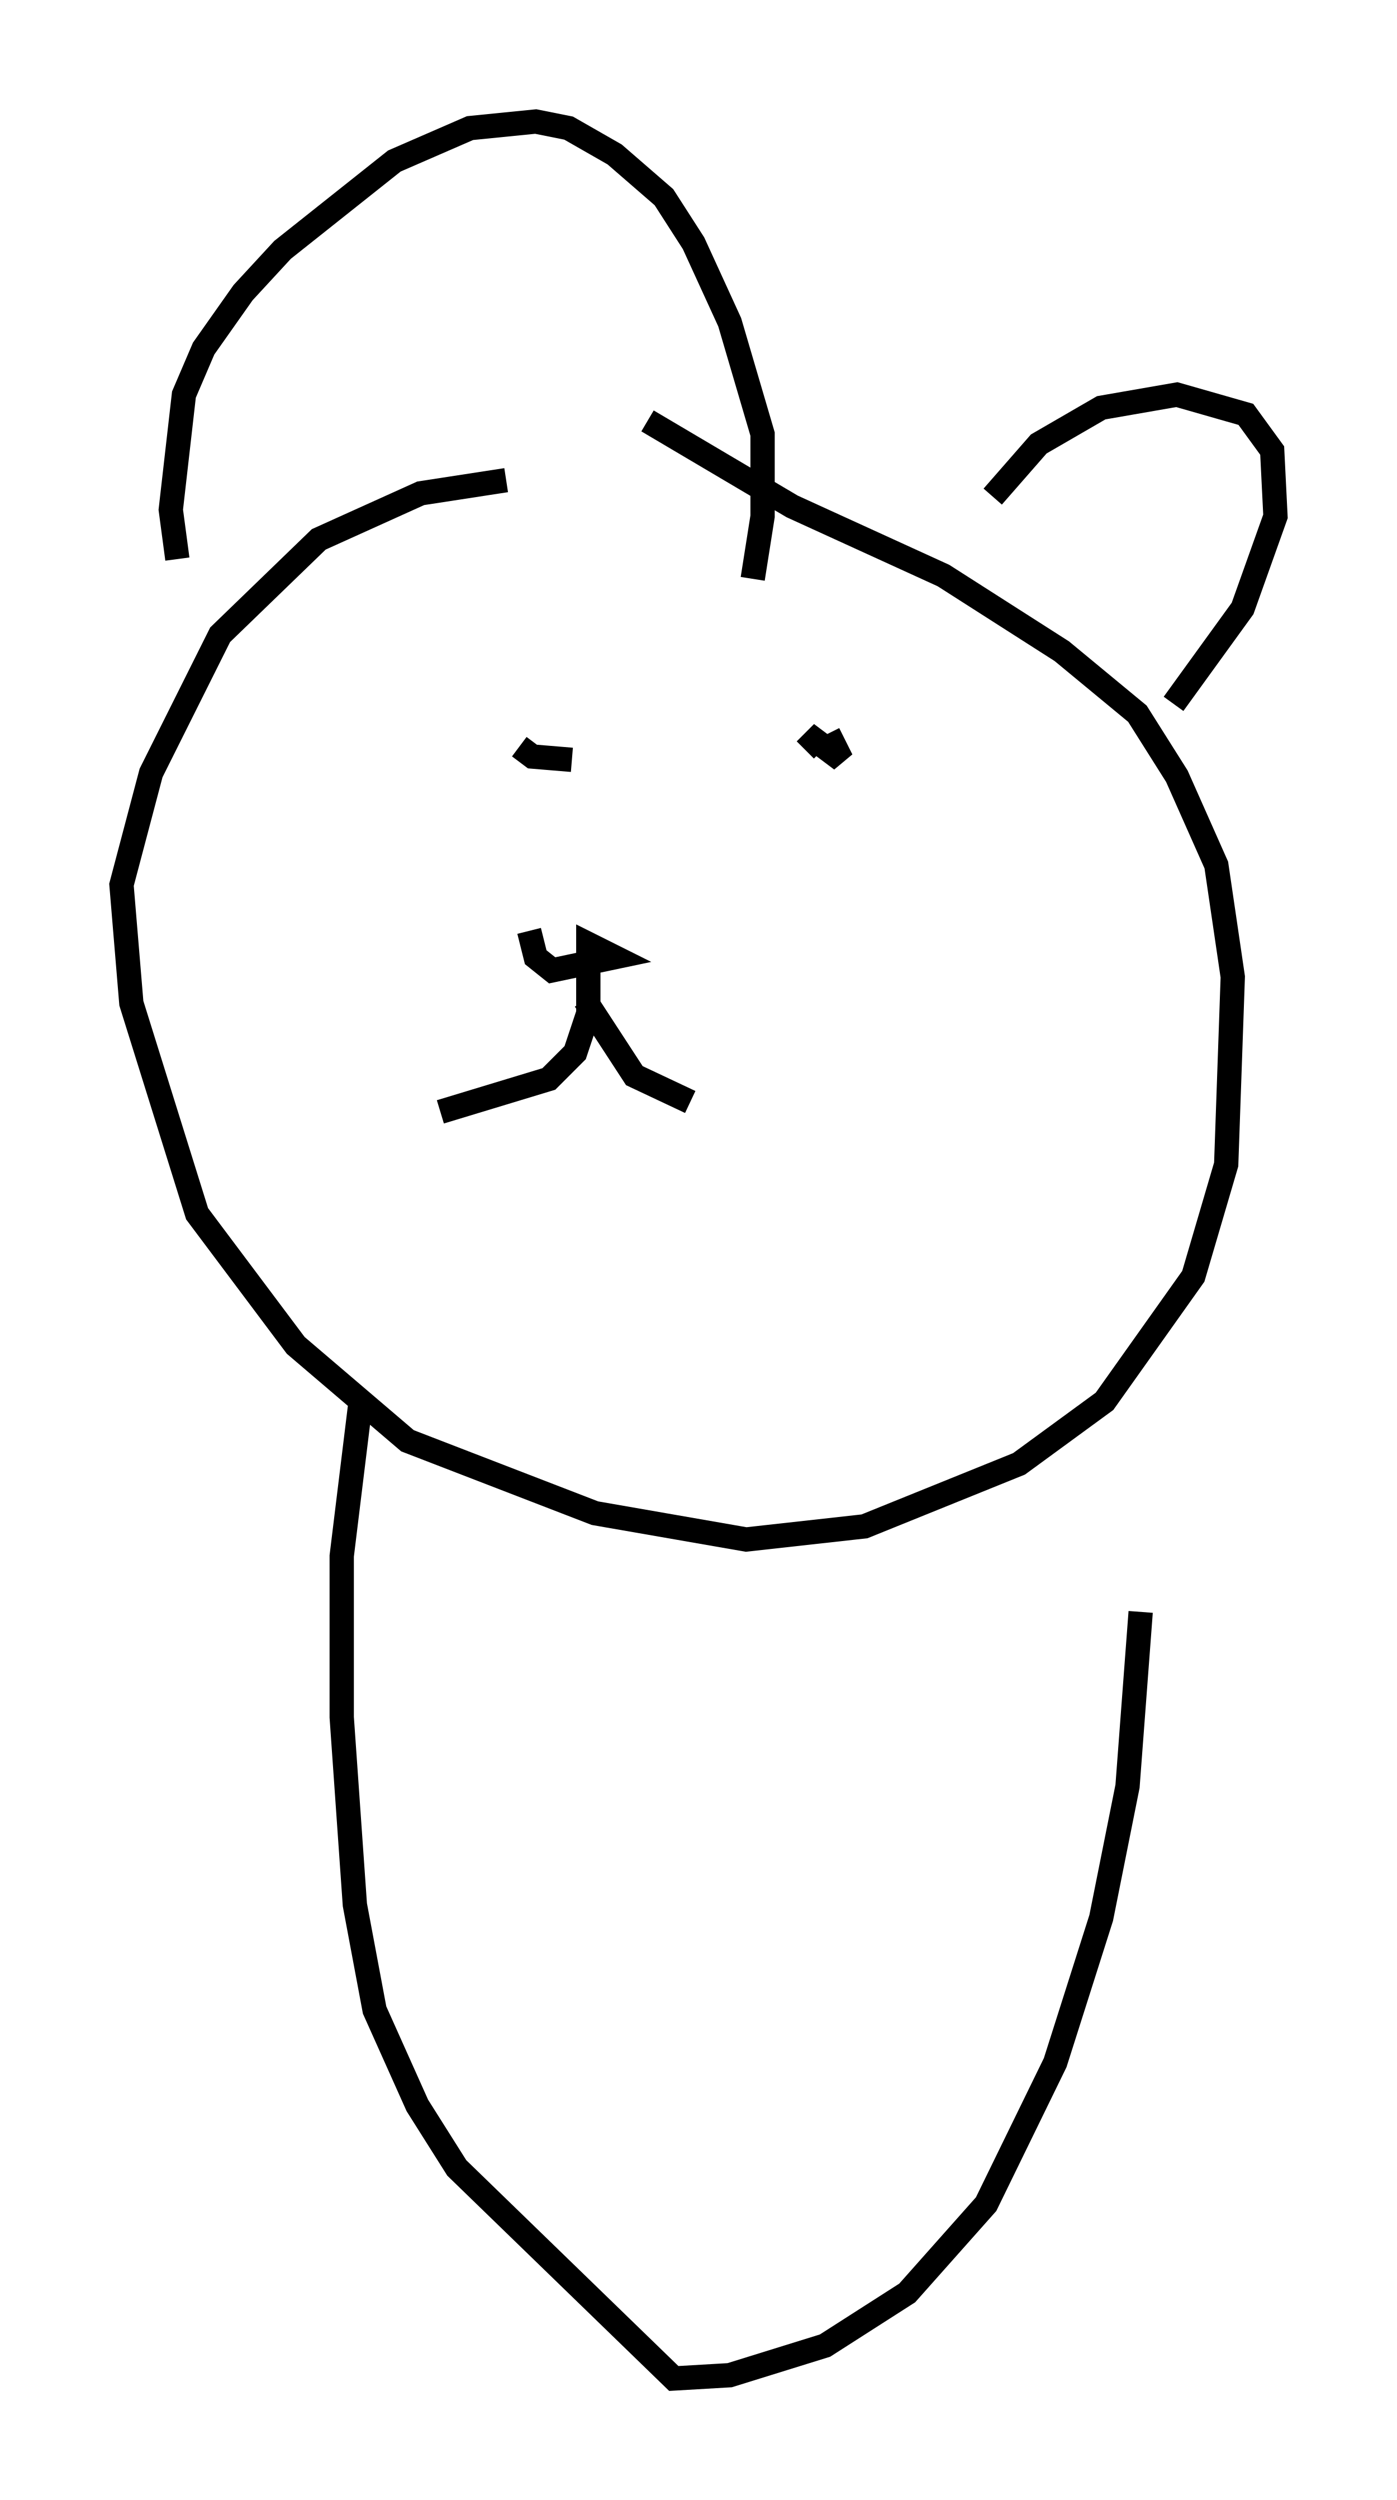 <?xml version="1.0" encoding="utf-8" ?>
<svg baseProfile="full" height="102.827" version="1.1" width="57.496" xmlns="http://www.w3.org/2000/svg" xmlns:ev="http://www.w3.org/2001/xml-events" xmlns:xlink="http://www.w3.org/1999/xlink"><defs /><rect fill="white" height="102.827" width="57.496" x="0" y="0" /><path d="M25.162, 20.02 m-4.33, -0.271 l-3.518, 0.541 -4.195, 1.894 l-4.059, 3.924 -2.842, 5.683 l-1.218, 4.601 0.406, 4.871 l2.706, 8.66 4.059, 5.413 l4.601, 3.924 7.713, 2.977 l6.225, 1.083 4.871, -0.541 l6.36, -2.571 3.518, -2.571 l3.654, -5.142 1.353, -4.601 l0.271, -7.713 -0.677, -4.601 l-1.624, -3.654 -1.624, -2.571 l-3.112, -2.571 -4.871, -3.112 l-6.225, -2.842 -5.954, -3.518 m-19.35, 5.683 l-0.271, -2.03 0.541, -4.736 l0.812, -1.894 1.624, -2.3 l1.624, -1.759 4.601, -3.654 l3.112, -1.353 2.706, -0.271 l1.353, 0.271 1.894, 1.083 l2.03, 1.759 1.218, 1.894 l1.488, 3.248 1.353, 4.601 l0.0, 3.383 -0.406, 2.571 m9.878, -3.383 l1.894, -2.165 2.571, -1.488 l3.112, -0.541 2.842, 0.812 l1.083, 1.488 0.135, 2.706 l-1.353, 3.789 -2.842, 3.924 m-26.522, 9.337 l0.271, 1.083 0.677, 0.541 l2.571, -0.541 -1.083, -0.541 l0.0, 2.842 -0.541, 1.624 l-1.083, 1.083 -4.465, 1.353 m5.954, -4.601 l2.03, 3.112 2.3, 1.083 m-7.036, -14.614 l0.541, 0.406 1.624, 0.135 m10.555, -1.083 l0.541, 1.083 -1.083, -0.812 l-0.406, 0.406 m-18.268, 26.522 l-0.812, 6.631 0.0, 6.631 l0.541, 7.713 0.812, 4.33 l1.759, 3.924 1.624, 2.571 l8.931, 8.66 2.3, -0.135 l3.924, -1.218 3.383, -2.165 l3.248, -3.654 2.842, -5.819 l1.894, -5.954 1.083, -5.413 l0.541, -7.172 " fill="none" stroke="black" stroke-width="1" /></svg>